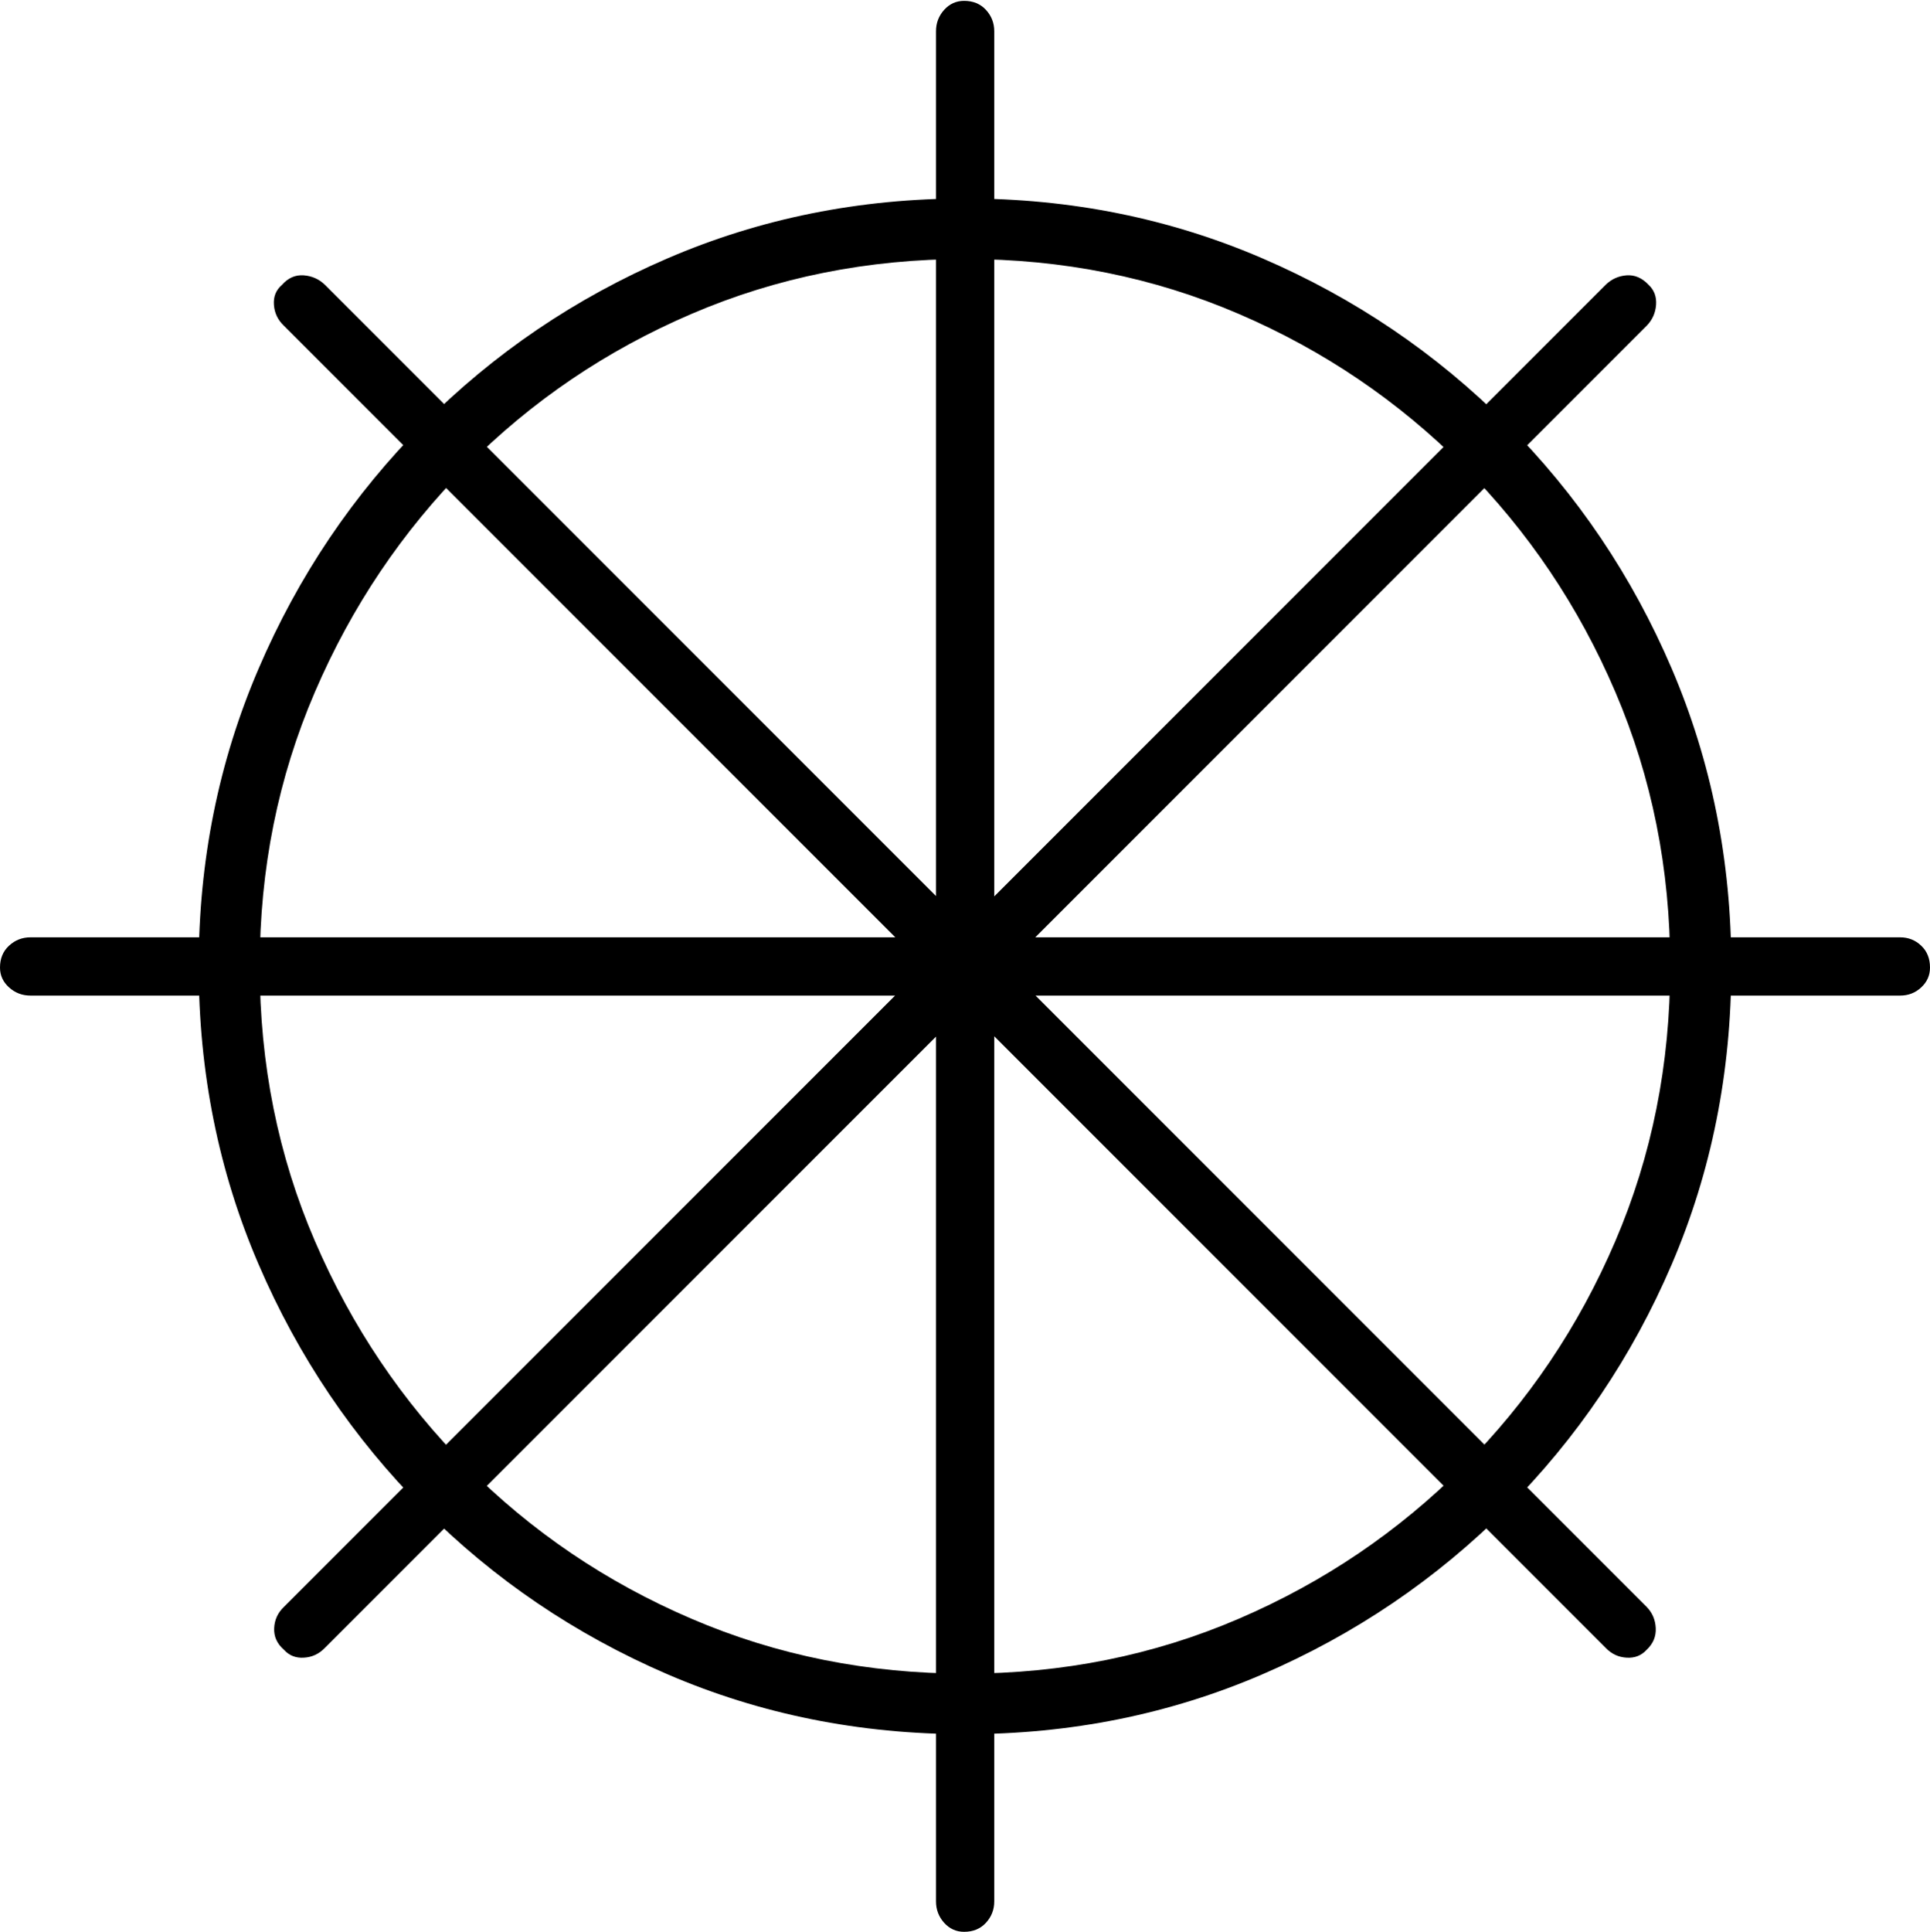 <?xml version="1.0" encoding="UTF-8"?>
<!--Generator: Apple Native CoreSVG 175-->
<!DOCTYPE svg
PUBLIC "-//W3C//DTD SVG 1.1//EN"
       "http://www.w3.org/Graphics/SVG/1.1/DTD/svg11.dtd">
<svg version="1.1" xmlns="http://www.w3.org/2000/svg" xmlns:xlink="http://www.w3.org/1999/xlink" width="22.731" height="22.747">
 <g>
  <rect height="22.747" opacity="0" width="22.731" x="0" y="0"/>
  <path d="M11.369 20.42Q13.231 20.42 14.866 19.716Q16.5 19.012 17.745 17.766Q18.99 16.52 19.691 14.884Q20.391 13.248 20.391 11.379Q20.391 9.516 19.691 7.877Q18.99 6.237 17.745 4.991Q16.5 3.745 14.866 3.041Q13.231 2.337 11.369 2.337Q9.5 2.337 7.865 3.041Q6.23 3.745 4.989 4.991Q3.747 6.237 3.044 7.877Q2.34 9.516 2.34 11.379Q2.34 13.248 3.044 14.884Q3.747 16.52 4.989 17.766Q6.23 19.012 7.865 19.716Q9.5 20.42 11.369 20.42ZM11.369 19.707Q9.65 19.707 8.145 19.061Q6.639 18.416 5.498 17.269Q4.358 16.122 3.709 14.614Q3.059 13.107 3.059 11.379Q3.059 9.657 3.709 8.148Q4.358 6.638 5.498 5.49Q6.639 4.341 8.145 3.696Q9.65 3.05 11.369 3.05Q13.087 3.05 14.589 3.696Q16.091 4.341 17.236 5.49Q18.38 6.638 19.025 8.148Q19.671 9.657 19.671 11.379Q19.671 13.107 19.025 14.614Q18.38 16.122 17.236 17.269Q16.091 18.416 14.589 19.061Q13.087 19.707 11.369 19.707ZM11.355 22.747Q11.514 22.747 11.612 22.641Q11.71 22.534 11.71 22.389L11.71 0.368Q11.71 0.223 11.612 0.116Q11.514 0.01 11.355 0.01Q11.216 0.01 11.12 0.116Q11.024 0.223 11.024 0.368L11.024 22.389Q11.024 22.534 11.12 22.641Q11.216 22.747 11.355 22.747ZM19.395 19.425Q19.508 19.319 19.501 19.171Q19.494 19.024 19.395 18.922L3.826 3.353Q3.723 3.253 3.576 3.242Q3.429 3.232 3.322 3.353Q3.215 3.445 3.226 3.589Q3.236 3.733 3.343 3.835L18.912 19.404Q19.014 19.511 19.158 19.519Q19.302 19.528 19.395 19.425ZM0.359 11.723L22.379 11.723Q22.524 11.723 22.627 11.627Q22.731 11.531 22.731 11.393Q22.731 11.233 22.627 11.135Q22.524 11.037 22.379 11.037L0.359 11.037Q0.213 11.037 0.107 11.135Q0 11.233 0 11.393Q0 11.531 0.107 11.627Q0.213 11.723 0.359 11.723ZM3.826 19.404L19.395 3.835Q19.494 3.733 19.505 3.589Q19.515 3.445 19.416 3.353Q19.302 3.232 19.158 3.242Q19.014 3.253 18.912 3.353L3.343 18.922Q3.236 19.024 3.229 19.171Q3.222 19.319 3.343 19.425Q3.436 19.528 3.579 19.519Q3.723 19.511 3.826 19.404Z" fill="#000000"/>
 </g>
</svg>
